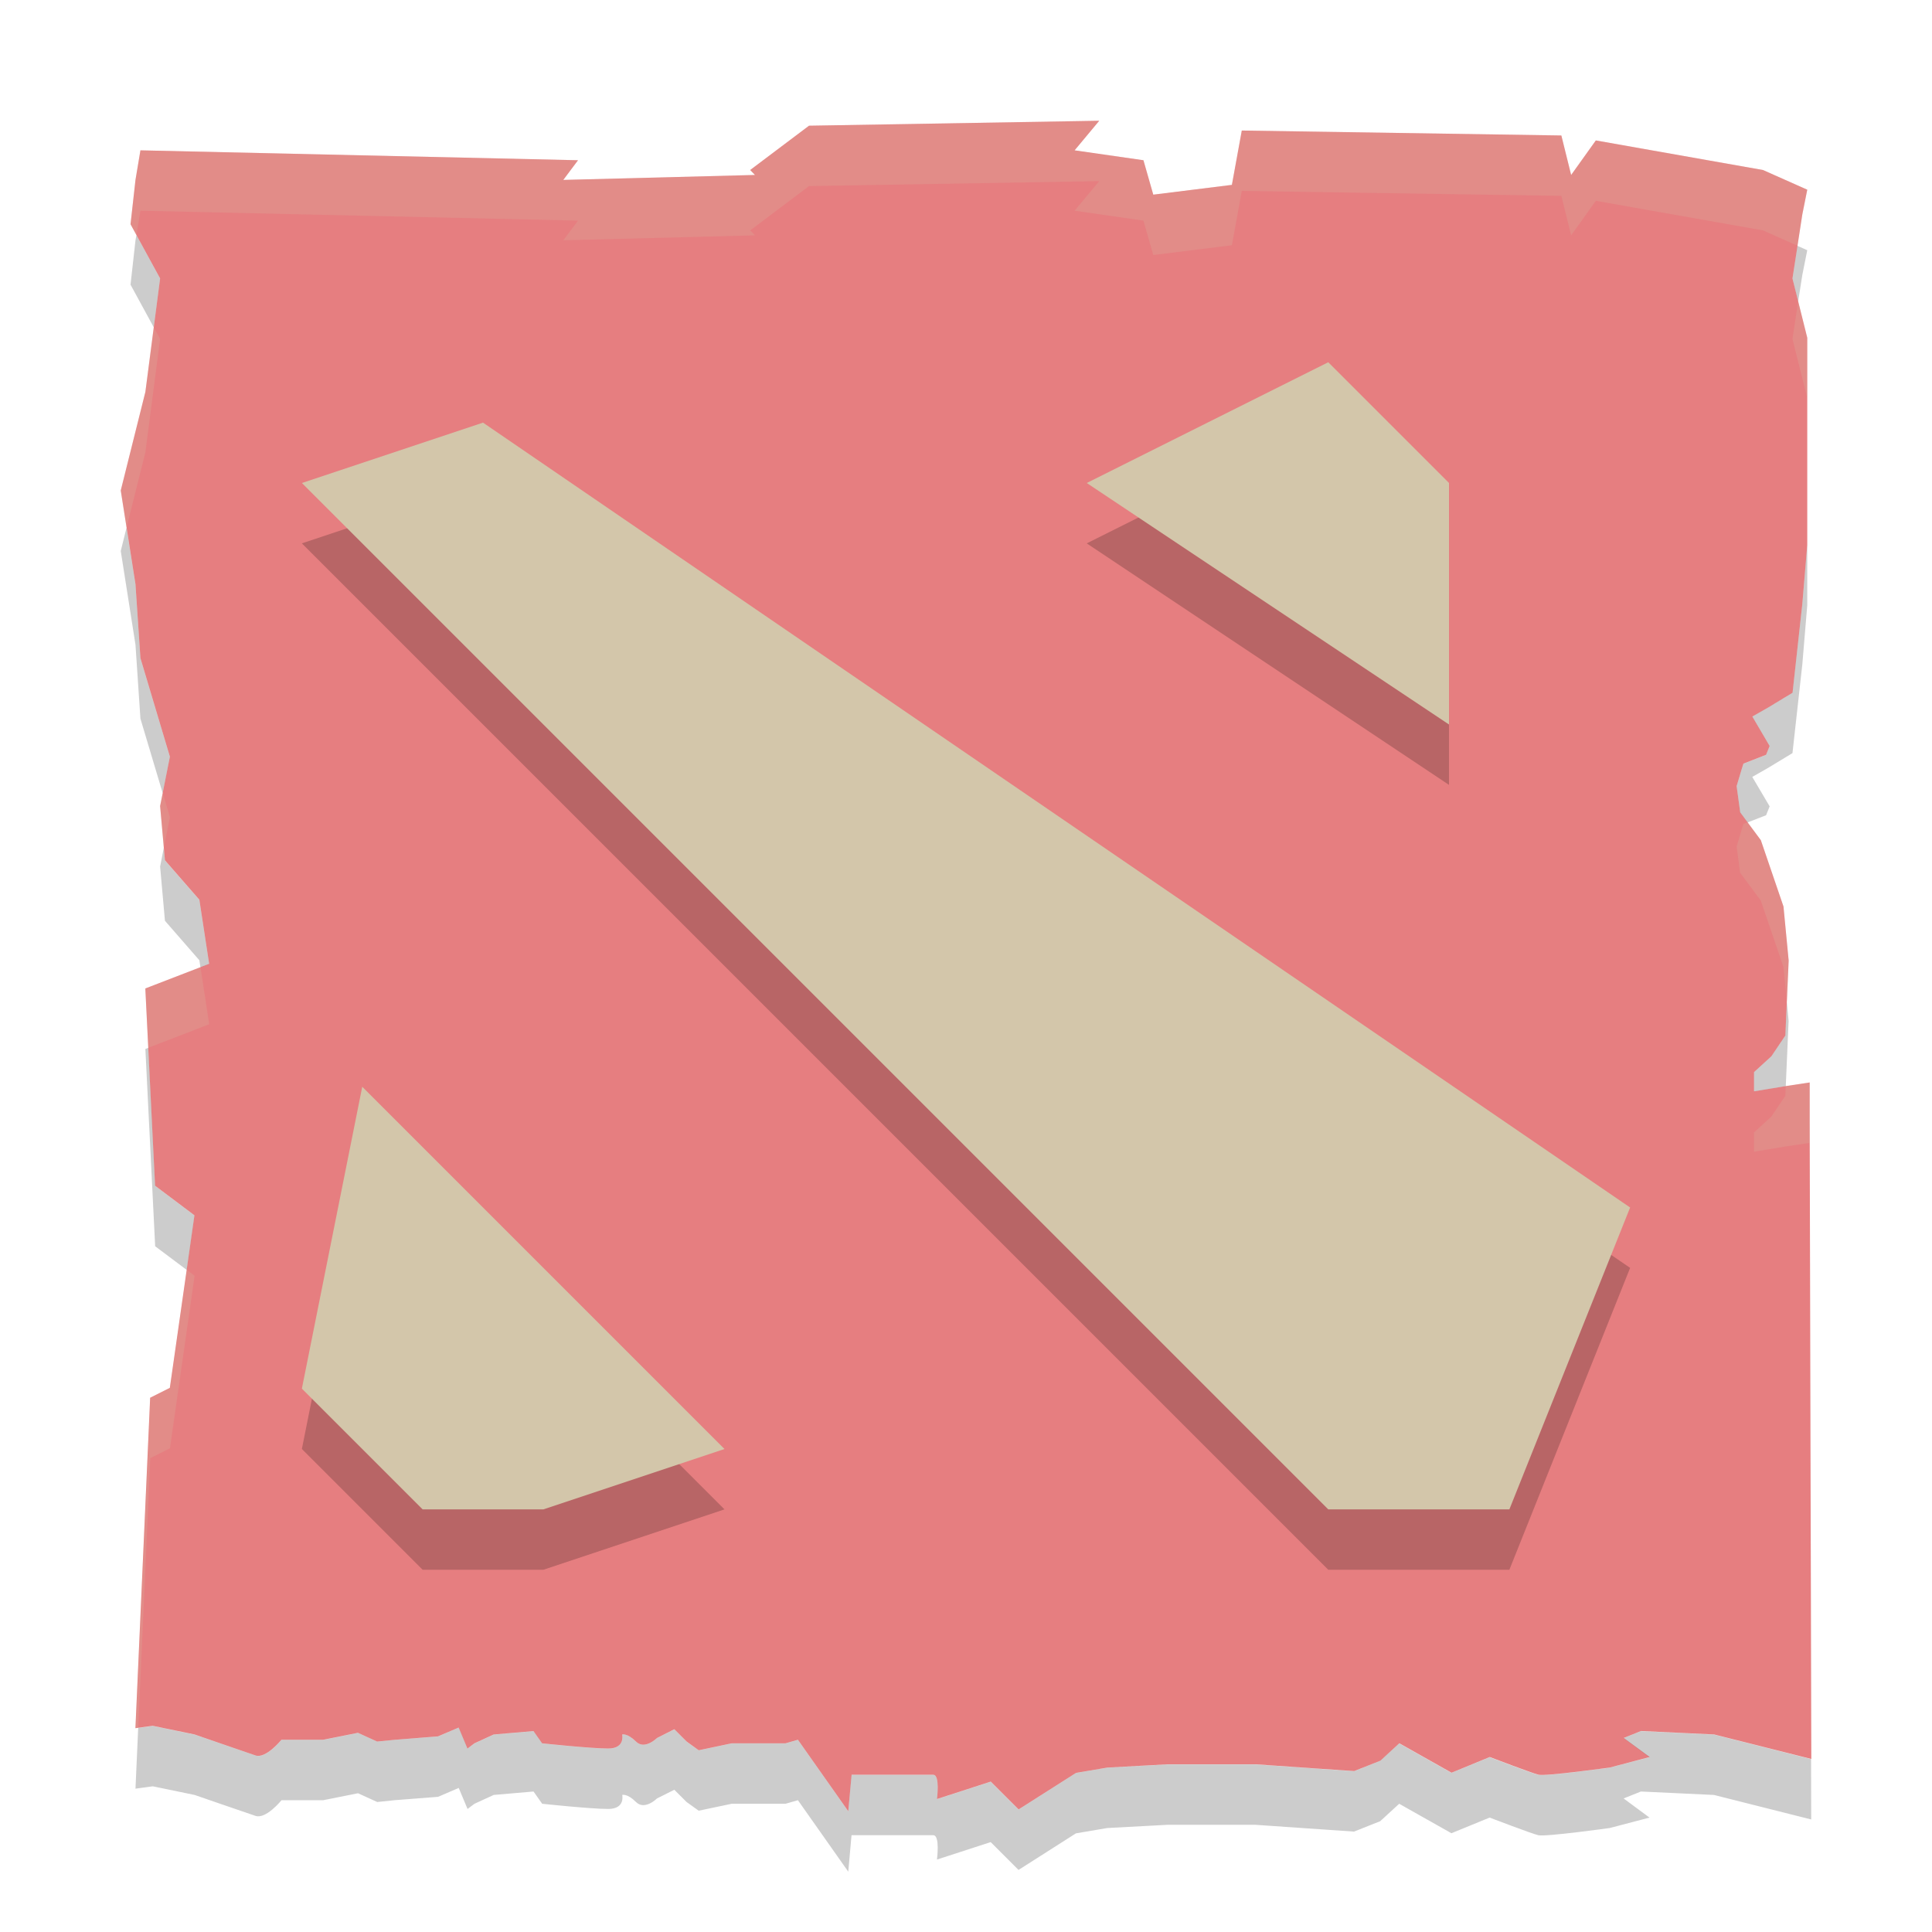 <svg xmlns="http://www.w3.org/2000/svg" width="32" height="32" version="1">
 <path fill="#e67e80" d="m18.207 2-4.807 0.082-0.975 0.734 0.08 0.082l-3.175 0.082 0.244-0.326-7.248-0.164-0.082 0.49-0.082 0.734 0.49 0.898-0.244 1.879-0.408 1.633 0.244 1.553 0.082 1.224 0.488 1.633-0.162 0.817 0.08 0.898 0.57 0.654 0.162 1.061-1.057 0.408 0.162 3.268 0.652 0.49-0.408 2.857-0.326 0.164-0.244 5.473 0.287-0.039 0.692 0.143s0.837 0.29 1.01 0.348c0.173 0.058 0.43-0.26 0.43-0.26h0.691l0.576-0.115 0.318 0.145 0.287-0.029 0.721-0.057 0.342-0.146 0.146 0.348 0.115-0.087 0.318-0.146 0.66-0.057 0.143 0.203s0.806 0.086 1.094 0.086c0.288 0 0.232-0.232 0.232-0.232s0.085-0.027 0.229 0.117c0.144 0.144 0.348-0.059 0.348-0.059l0.287-0.145 0.203 0.203 0.201 0.145 0.547-0.115h0.891l0.205-0.059 0.834 1.184 0.055-0.604h1.353c0.115 0 0.061 0.402 0.061 0.402l0.891-0.289 0.461 0.461 0.951-0.605 0.518-0.088 1.008-0.055h1.44l1.641 0.113 0.434-0.172 0.314-0.289 0.865 0.488 0.633-0.26s0.691 0.264 0.807 0.293c0.115 0.029 1.182-0.119 1.182-0.119l0.66-0.174-0.43-0.316 0.287-0.115 1.209 0.057 1.611 0.406-0.027-10.539v-0.666l-0.402 0.061-0.52 0.086v-0.318l0.287-0.262 0.232-0.344 0.055-1.242-0.086-0.896-0.375-1.098-0.342-0.461-0.059-0.434 0.086-0.287 0.027-0.086 0.375-0.146 0.059-0.146-0.287-0.488 0.26-0.148 0.406-0.246 0.162-1.469 0.082-0.98v-3.43l-0.245-0.982 0.163-1.061 0.082-0.41-0.733-0.326-2.769-0.49-0.409 0.572-0.162-0.654-5.293-0.082-0.164 0.9-1.302 0.162-0.163-0.57-1.14-0.164 0.408-0.49z"/>
 <path opacity=".2" d="m22 7-4 2 6 4v-4l-2-2zm-14 1-3 1 17 17h3l2-5-19-13zm-2 11-1 5 2 2h2l3-1-6-6z"/>
 <path fill="#d3c6aa" d="m22 6l-4 2 6 4v-4l-2-2zm-14 1l-3 1 17 17h3l2-5-19-13zm-2 11l-1 5 2 2h2l3-1-6-6z"/>
 <path fill="#d3c6aa" opacity=".2" d="m18.207 2l-4.807 0.082-0.974 0.734 0.08 0.082-3.176 0.082 0.244-0.326-7.248-0.164-0.082 0.49-0.082 0.734 0.098 0.178 0.066-0.402 7.248 0.164-0.244 0.326 3.176-0.082-0.08-0.082 0.974-0.734 4.807-0.082-0.408 0.49 1.14 0.164 0.163 0.57 1.302-0.162 0.164-0.9 5.293 0.082 0.162 0.654 0.409-0.572 2.769 0.49 0.57 0.254 0.081-0.518 0.082-0.41-0.733-0.326-2.769-0.49-0.409 0.572-0.162-0.654-5.293-0.082-0.164 0.9-1.302 0.162-0.163-0.57-1.14-0.164 0.408-0.49zm11.576 2.994l-0.094 0.619 0.245 0.981v-1l-0.151-0.6zm-27.236 0.428l-0.139 1.07-0.408 1.633 0.096 0.613 0.312-1.246 0.244-1.879-0.105-0.191zm0.148 7.715l-0.043 0.215 0.061 0.689 0.102-0.506-0.119-0.398zm26.25 0.484l-0.068 0.027-0.027 0.086-0.086 0.287 0.058 0.434 0.342 0.461 0.375 1.098 0.057 0.582 0.029-0.686-0.086-0.896-0.375-1.098-0.219-0.295zm-25.625 2.4l-0.912 0.352 0.049 0.981 1.008-0.389-0.144-0.944zm26.653 1.909l-0.395 0.058-0.008 0.164-0.232 0.344-0.287 0.262v0.318l0.519-0.086 0.403-0.06v-1zm0 1v0.666l0.025 9.539h0.002l-0.027-10.205zm-26.879 2.103l-0.279 1.955-0.326 0.164-0.244 5.473 0.045-0.006 0.199-4.467 0.326-0.164 0.408-2.857-0.129-0.098z"/>
 <path opacity=".2" d="m2.26 3.893-0.016 0.088-0.082 0.734 0.385 0.707 0.105-0.809-0.393-0.721zm27.511 0.178-0.082 0.543 0.094 0.381 0.069-0.441 0.082-0.41-0.163-0.072zm-27.675 4.668-0.096 0.387 0.244 1.553 0.082 1.224 0.369 1.235 0.119-0.602-0.488-1.633-0.082-1.224-0.148-0.939zm27.838 0.285-0.082 0.981-0.163 1.469-0.406 0.246-0.26 0.148 0.288 0.488-0.059 0.147-0.375 0.146-0.027 0.086-0.086 0.287 0.058 0.434 0.123 0.166 0.307-0.119 0.059-0.147-0.288-0.488 0.26-0.148 0.406-0.246 0.163-1.469 0.082-0.981v-1zm-27.221 5.018-0.061 0.311 0.08 0.898 0.57 0.654 0.018 0.117 0.144-0.056-0.162-1.061-0.57-0.654-0.019-0.209zm26.883 2.555-0.026 0.556-0.232 0.344-0.287 0.262v0.318l0.519-0.086 0.008-0.002 0.047-1.078-0.029-0.314zm-27.139 0.758-0.049 0.019 0.162 3.268 0.523 0.392 0.129-0.902-0.652-0.49-0.113-2.287zm0.074 11.232-0.242 0.033-0.045 1.006 0.287-0.039 0.692 0.143s0.837 0.289 1.01 0.347c0.173 0.058 0.43-0.26 0.43-0.26h0.691l0.576-0.115 0.318 0.145 0.287-0.03 0.721-0.056 0.342-0.147 0.146 0.348 0.115-0.086 0.318-0.146 0.66-0.057 0.143 0.203s0.806 0.086 1.093 0.086c0.288 0 0.233-0.232 0.233-0.232s0.084-0.028 0.228 0.117c0.144 0.144 0.348-0.059 0.348-0.059l0.287-0.144 0.203 0.203 0.201 0.144 0.547-0.115h0.891l0.205-0.059 0.834 1.184 0.054-0.604h1.354c0.115 0 0.061 0.403 0.061 0.403l0.89-0.289 0.461 0.461 0.951-0.606 0.518-0.088 1.008-0.054h1.439l1.641 0.113 0.433-0.172 0.315-0.289 0.865 0.488 0.633-0.259s0.691 0.264 0.806 0.292c0.116 0.029 1.182-0.119 1.182-0.119l0.66-0.173-0.429-0.317 0.287-0.115 1.209 0.057 1.611 0.406-0.002-1-1.609-0.406-1.209-0.057-0.287 0.115 0.429 0.317-0.66 0.173s-1.066 0.148-1.182 0.119c-0.115-0.028-0.806-0.292-0.806-0.292l-0.633 0.259-0.865-0.488-0.315 0.289-0.433 0.172-1.641-0.113h-1.439l-1.008 0.054-0.518 0.088-0.951 0.606-0.461-0.461-0.89 0.289s0.054-0.403-0.061-0.403h-1.354l-0.054 0.604-0.834-1.184-0.205 0.059h-0.891l-0.547 0.115-0.201-0.144-0.203-0.203-0.287 0.144s-0.204 0.203-0.348 0.059c-0.144-0.145-0.228-0.117-0.228-0.117s0.055 0.232-0.233 0.232c-0.288 0-1.093-0.086-1.093-0.086l-0.143-0.203-0.66 0.057-0.318 0.146-0.115 0.086-0.146-0.348-0.342 0.147-0.721 0.056-0.287 0.03-0.318-0.145-0.576 0.115h-0.691s-0.257 0.318-0.43 0.26c-0.173-0.058-1.01-0.347-1.01-0.347l-0.692-0.143z"/>
</svg>
